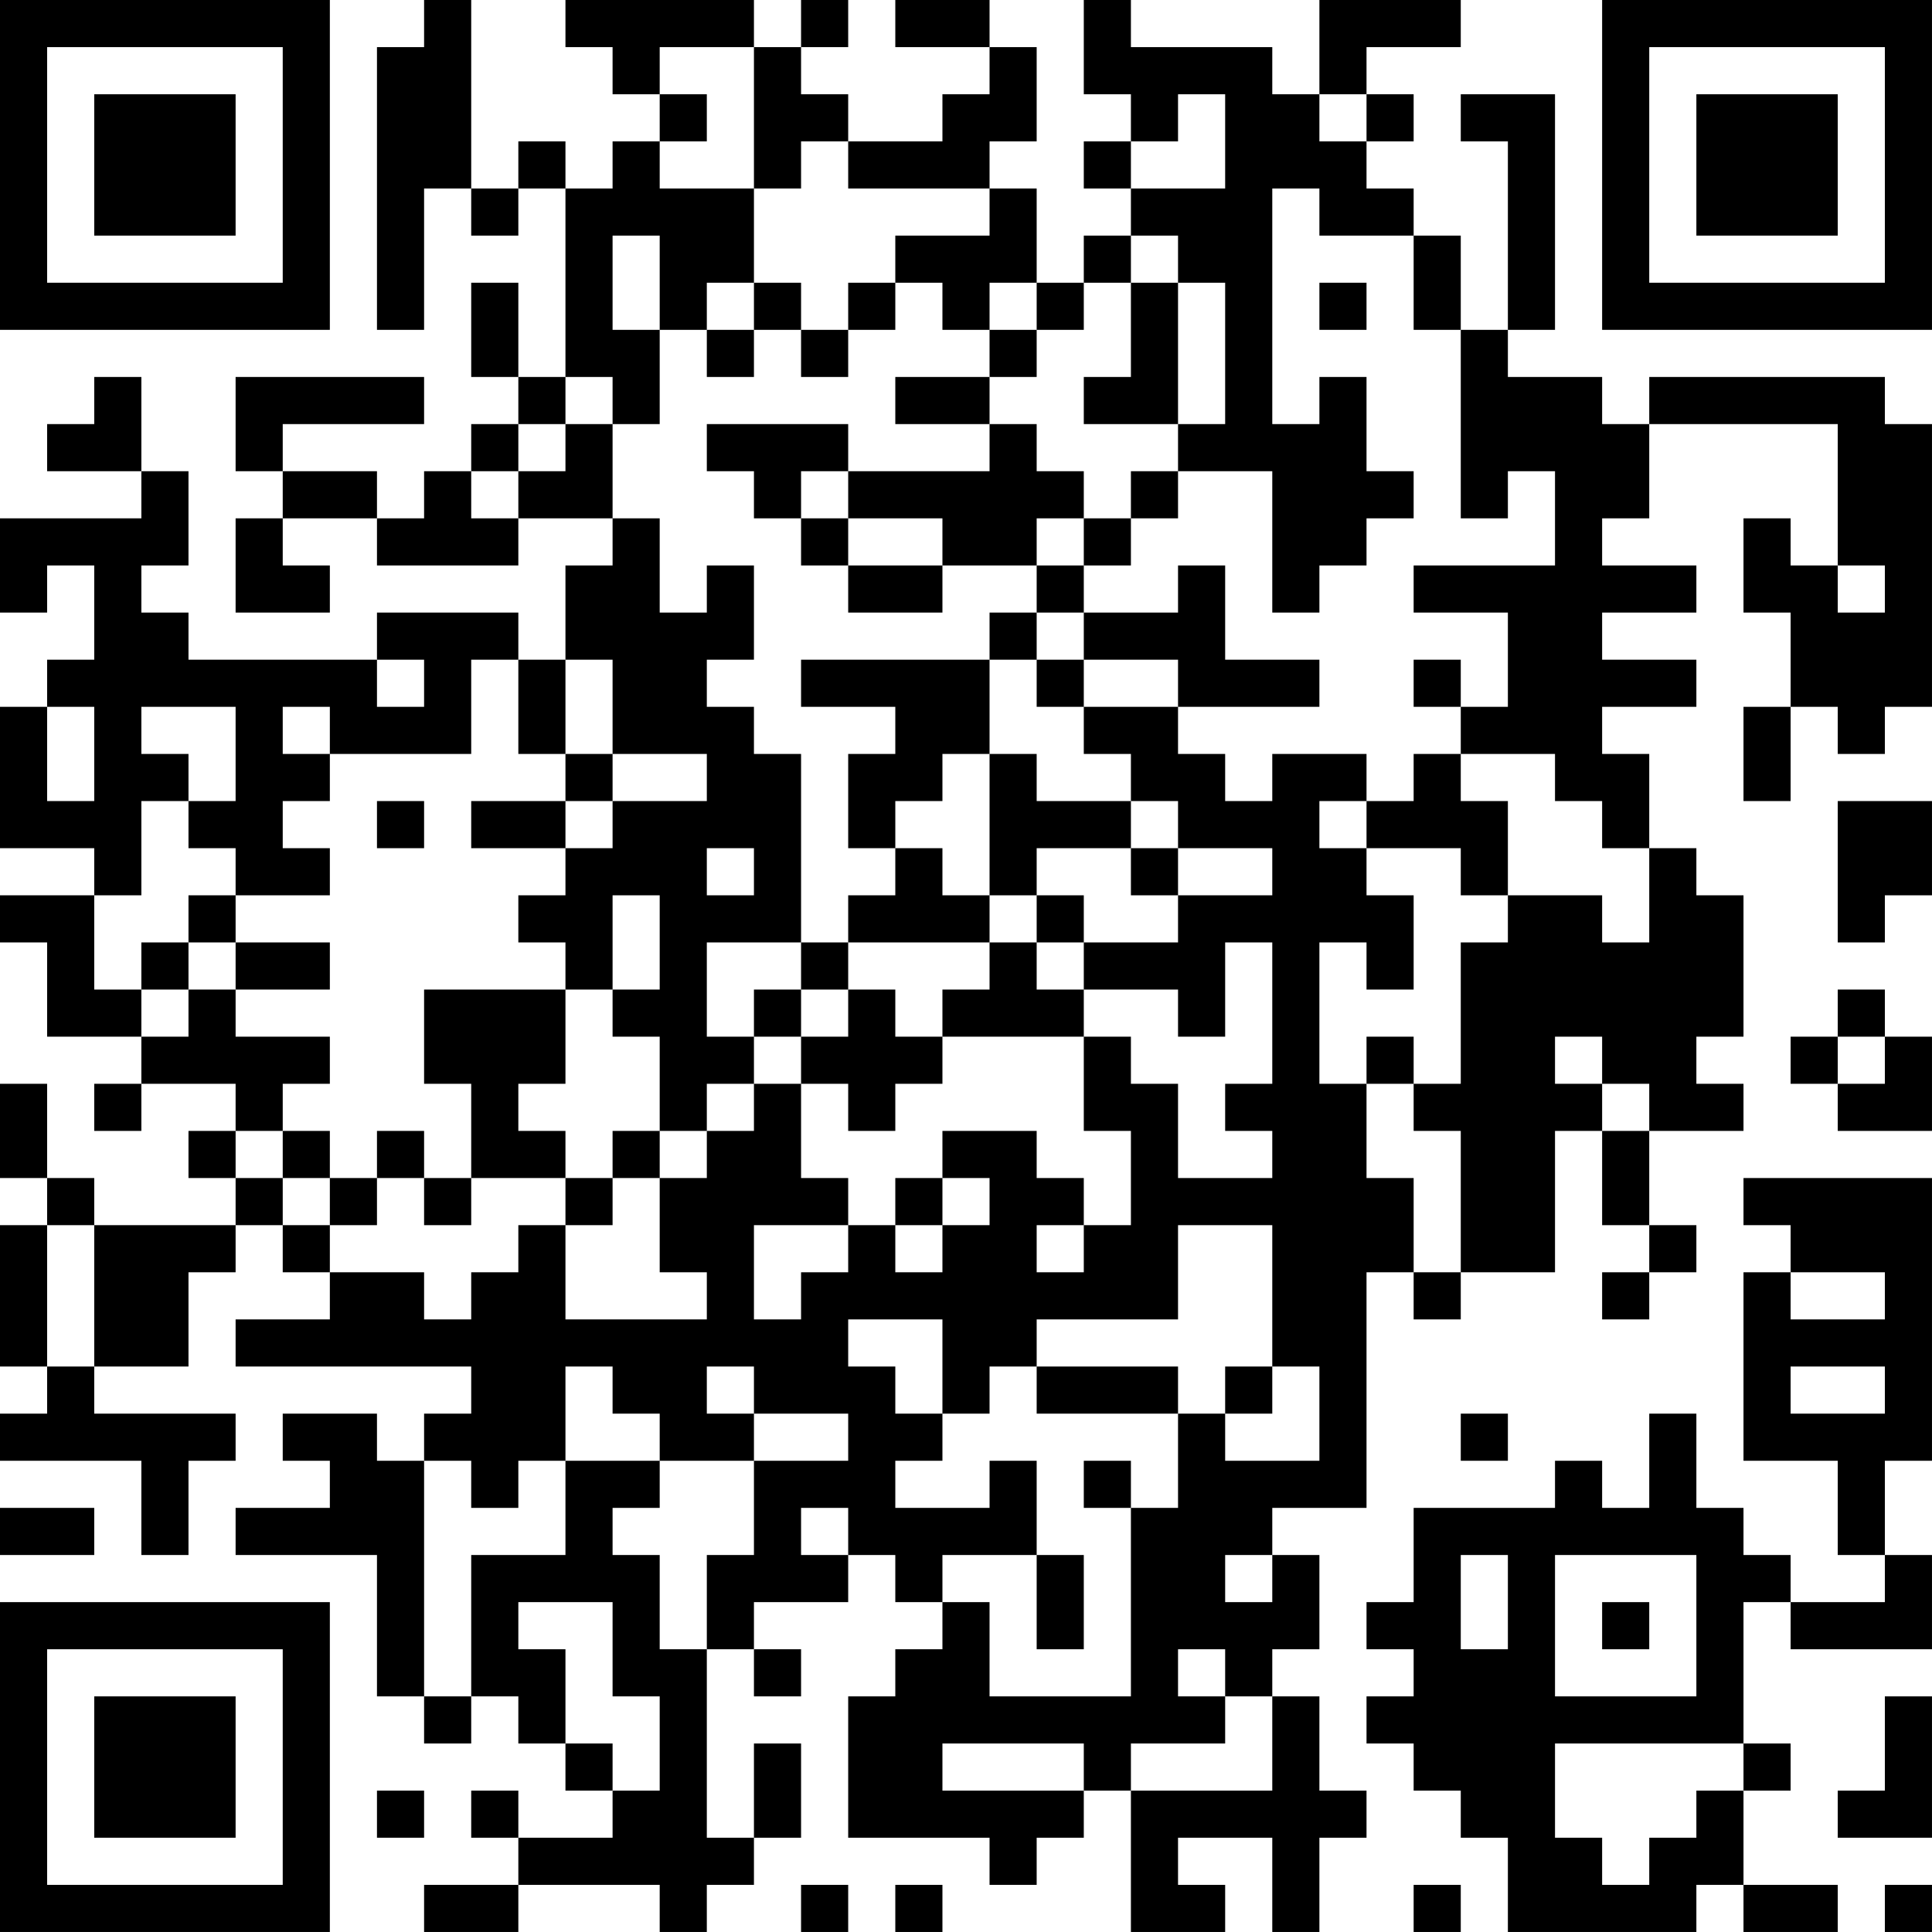 <?xml version="1.0" encoding="UTF-8"?>
<svg xmlns="http://www.w3.org/2000/svg" version="1.1" width="200" height="200" viewBox="0 0 200 200"><rect x="0" y="0" width="200" height="200" fill="#ffffff"/><g transform="scale(4.878)"><g transform="translate(0,0)"><path fill-rule="evenodd" d="M9 0L9 1L8 1L8 7L9 7L9 4L10 4L10 5L11 5L11 4L12 4L12 8L11 8L11 6L10 6L10 8L11 8L11 9L10 9L10 10L9 10L9 11L8 11L8 10L6 10L6 9L9 9L9 8L5 8L5 10L6 10L6 11L5 11L5 13L7 13L7 12L6 12L6 11L8 11L8 12L11 12L11 11L13 11L13 12L12 12L12 14L11 14L11 13L8 13L8 14L4 14L4 13L3 13L3 12L4 12L4 10L3 10L3 8L2 8L2 9L1 9L1 10L3 10L3 11L0 11L0 13L1 13L1 12L2 12L2 14L1 14L1 15L0 15L0 18L2 18L2 19L0 19L0 20L1 20L1 22L3 22L3 23L2 23L2 24L3 24L3 23L5 23L5 24L4 24L4 25L5 25L5 26L2 26L2 25L1 25L1 23L0 23L0 25L1 25L1 26L0 26L0 29L1 29L1 30L0 30L0 31L3 31L3 33L4 33L4 31L5 31L5 30L2 30L2 29L4 29L4 27L5 27L5 26L6 26L6 27L7 27L7 28L5 28L5 29L10 29L10 30L9 30L9 31L8 31L8 30L6 30L6 31L7 31L7 32L5 32L5 33L8 33L8 36L9 36L9 37L10 37L10 36L11 36L11 37L12 37L12 38L13 38L13 39L11 39L11 38L10 38L10 39L11 39L11 40L9 40L9 41L11 41L11 40L14 40L14 41L15 41L15 40L16 40L16 39L17 39L17 37L16 37L16 39L15 39L15 35L16 35L16 36L17 36L17 35L16 35L16 34L18 34L18 33L19 33L19 34L20 34L20 35L19 35L19 36L18 36L18 39L21 39L21 40L22 40L22 39L23 39L23 38L24 38L24 41L26 41L26 40L25 40L25 39L27 39L27 41L28 41L28 39L29 39L29 38L28 38L28 36L27 36L27 35L28 35L28 33L27 33L27 32L29 32L29 27L30 27L30 28L31 28L31 27L33 27L33 24L34 24L34 26L35 26L35 27L34 27L34 28L35 28L35 27L36 27L36 26L35 26L35 24L37 24L37 23L36 23L36 22L37 22L37 19L36 19L36 18L35 18L35 16L34 16L34 15L36 15L36 14L34 14L34 13L36 13L36 12L34 12L34 11L35 11L35 9L39 9L39 12L38 12L38 11L37 11L37 13L38 13L38 15L37 15L37 17L38 17L38 15L39 15L39 16L40 16L40 15L41 15L41 9L40 9L40 8L35 8L35 9L34 9L34 8L32 8L32 7L33 7L33 2L31 2L31 3L32 3L32 7L31 7L31 5L30 5L30 4L29 4L29 3L30 3L30 2L29 2L29 1L31 1L31 0L28 0L28 2L27 2L27 1L24 1L24 0L23 0L23 2L24 2L24 3L23 3L23 4L24 4L24 5L23 5L23 6L22 6L22 4L21 4L21 3L22 3L22 1L21 1L21 0L19 0L19 1L21 1L21 2L20 2L20 3L18 3L18 2L17 2L17 1L18 1L18 0L17 0L17 1L16 1L16 0L12 0L12 1L13 1L13 2L14 2L14 3L13 3L13 4L12 4L12 3L11 3L11 4L10 4L10 0ZM14 1L14 2L15 2L15 3L14 3L14 4L16 4L16 6L15 6L15 7L14 7L14 5L13 5L13 7L14 7L14 9L13 9L13 8L12 8L12 9L11 9L11 10L10 10L10 11L11 11L11 10L12 10L12 9L13 9L13 11L14 11L14 13L15 13L15 12L16 12L16 14L15 14L15 15L16 15L16 16L17 16L17 20L15 20L15 22L16 22L16 23L15 23L15 24L14 24L14 22L13 22L13 21L14 21L14 19L13 19L13 21L12 21L12 20L11 20L11 19L12 19L12 18L13 18L13 17L15 17L15 16L13 16L13 14L12 14L12 16L11 16L11 14L10 14L10 16L7 16L7 15L6 15L6 16L7 16L7 17L6 17L6 18L7 18L7 19L5 19L5 18L4 18L4 17L5 17L5 15L3 15L3 16L4 16L4 17L3 17L3 19L2 19L2 21L3 21L3 22L4 22L4 21L5 21L5 22L7 22L7 23L6 23L6 24L5 24L5 25L6 25L6 26L7 26L7 27L9 27L9 28L10 28L10 27L11 27L11 26L12 26L12 28L15 28L15 27L14 27L14 25L15 25L15 24L16 24L16 23L17 23L17 25L18 25L18 26L16 26L16 28L17 28L17 27L18 27L18 26L19 26L19 27L20 27L20 26L21 26L21 25L20 25L20 24L22 24L22 25L23 25L23 26L22 26L22 27L23 27L23 26L24 26L24 24L23 24L23 22L24 22L24 23L25 23L25 25L27 25L27 24L26 24L26 23L27 23L27 20L26 20L26 22L25 22L25 21L23 21L23 20L25 20L25 19L27 19L27 18L25 18L25 17L24 17L24 16L23 16L23 15L25 15L25 16L26 16L26 17L27 17L27 16L29 16L29 17L28 17L28 18L29 18L29 19L30 19L30 21L29 21L29 20L28 20L28 23L29 23L29 25L30 25L30 27L31 27L31 24L30 24L30 23L31 23L31 20L32 20L32 19L34 19L34 20L35 20L35 18L34 18L34 17L33 17L33 16L31 16L31 15L32 15L32 13L30 13L30 12L33 12L33 10L32 10L32 11L31 11L31 7L30 7L30 5L28 5L28 4L27 4L27 9L28 9L28 8L29 8L29 10L30 10L30 11L29 11L29 12L28 12L28 13L27 13L27 10L25 10L25 9L26 9L26 6L25 6L25 5L24 5L24 6L23 6L23 7L22 7L22 6L21 6L21 7L20 7L20 6L19 6L19 5L21 5L21 4L18 4L18 3L17 3L17 4L16 4L16 1ZM25 2L25 3L24 3L24 4L26 4L26 2ZM28 2L28 3L29 3L29 2ZM16 6L16 7L15 7L15 8L16 8L16 7L17 7L17 8L18 8L18 7L19 7L19 6L18 6L18 7L17 7L17 6ZM24 6L24 8L23 8L23 9L25 9L25 6ZM28 6L28 7L29 7L29 6ZM21 7L21 8L19 8L19 9L21 9L21 10L18 10L18 9L15 9L15 10L16 10L16 11L17 11L17 12L18 12L18 13L20 13L20 12L22 12L22 13L21 13L21 14L17 14L17 15L19 15L19 16L18 16L18 18L19 18L19 19L18 19L18 20L17 20L17 21L16 21L16 22L17 22L17 23L18 23L18 24L19 24L19 23L20 23L20 22L23 22L23 21L22 21L22 20L23 20L23 19L22 19L22 18L24 18L24 19L25 19L25 18L24 18L24 17L22 17L22 16L21 16L21 14L22 14L22 15L23 15L23 14L25 14L25 15L28 15L28 14L26 14L26 12L25 12L25 13L23 13L23 12L24 12L24 11L25 11L25 10L24 10L24 11L23 11L23 10L22 10L22 9L21 9L21 8L22 8L22 7ZM17 10L17 11L18 11L18 12L20 12L20 11L18 11L18 10ZM22 11L22 12L23 12L23 11ZM39 12L39 13L40 13L40 12ZM22 13L22 14L23 14L23 13ZM8 14L8 15L9 15L9 14ZM30 14L30 15L31 15L31 14ZM1 15L1 17L2 17L2 15ZM12 16L12 17L10 17L10 18L12 18L12 17L13 17L13 16ZM20 16L20 17L19 17L19 18L20 18L20 19L21 19L21 20L18 20L18 21L17 21L17 22L18 22L18 21L19 21L19 22L20 22L20 21L21 21L21 20L22 20L22 19L21 19L21 16ZM30 16L30 17L29 17L29 18L31 18L31 19L32 19L32 17L31 17L31 16ZM8 17L8 18L9 18L9 17ZM39 17L39 20L40 20L40 19L41 19L41 17ZM15 18L15 19L16 19L16 18ZM4 19L4 20L3 20L3 21L4 21L4 20L5 20L5 21L7 21L7 20L5 20L5 19ZM9 21L9 23L10 23L10 25L9 25L9 24L8 24L8 25L7 25L7 24L6 24L6 25L7 25L7 26L8 26L8 25L9 25L9 26L10 26L10 25L12 25L12 26L13 26L13 25L14 25L14 24L13 24L13 25L12 25L12 24L11 24L11 23L12 23L12 21ZM39 21L39 22L38 22L38 23L39 23L39 24L41 24L41 22L40 22L40 21ZM29 22L29 23L30 23L30 22ZM33 22L33 23L34 23L34 24L35 24L35 23L34 23L34 22ZM39 22L39 23L40 23L40 22ZM19 25L19 26L20 26L20 25ZM37 25L37 26L38 26L38 27L37 27L37 31L39 31L39 33L40 33L40 34L38 34L38 33L37 33L37 32L36 32L36 30L35 30L35 32L34 32L34 31L33 31L33 32L30 32L30 34L29 34L29 35L30 35L30 36L29 36L29 37L30 37L30 38L31 38L31 39L32 39L32 41L36 41L36 40L37 40L37 41L39 41L39 40L37 40L37 38L38 38L38 37L37 37L37 34L38 34L38 35L41 35L41 33L40 33L40 31L41 31L41 25ZM1 26L1 29L2 29L2 26ZM25 26L25 28L22 28L22 29L21 29L21 30L20 30L20 28L18 28L18 29L19 29L19 30L20 30L20 31L19 31L19 32L21 32L21 31L22 31L22 33L20 33L20 34L21 34L21 36L24 36L24 32L25 32L25 30L26 30L26 31L28 31L28 29L27 29L27 26ZM38 27L38 28L40 28L40 27ZM12 29L12 31L11 31L11 32L10 32L10 31L9 31L9 36L10 36L10 33L12 33L12 31L14 31L14 32L13 32L13 33L14 33L14 35L15 35L15 33L16 33L16 31L18 31L18 30L16 30L16 29L15 29L15 30L16 30L16 31L14 31L14 30L13 30L13 29ZM22 29L22 30L25 30L25 29ZM26 29L26 30L27 30L27 29ZM38 29L38 30L40 30L40 29ZM31 30L31 31L32 31L32 30ZM23 31L23 32L24 32L24 31ZM0 32L0 33L2 33L2 32ZM17 32L17 33L18 33L18 32ZM22 33L22 35L23 35L23 33ZM26 33L26 34L27 34L27 33ZM31 33L31 35L32 35L32 33ZM33 33L33 36L36 36L36 33ZM11 34L11 35L12 35L12 37L13 37L13 38L14 38L14 36L13 36L13 34ZM34 34L34 35L35 35L35 34ZM25 35L25 36L26 36L26 37L24 37L24 38L27 38L27 36L26 36L26 35ZM40 36L40 38L39 38L39 39L41 39L41 36ZM20 37L20 38L23 38L23 37ZM33 37L33 39L34 39L34 40L35 40L35 39L36 39L36 38L37 38L37 37ZM8 38L8 39L9 39L9 38ZM17 40L17 41L18 41L18 40ZM19 40L19 41L20 41L20 40ZM30 40L30 41L31 41L31 40ZM40 40L40 41L41 41L41 40ZM0 0L0 7L7 7L7 0ZM1 1L1 6L6 6L6 1ZM2 2L2 5L5 5L5 2ZM34 0L34 7L41 7L41 0ZM35 1L35 6L40 6L40 1ZM36 2L36 5L39 5L39 2ZM0 34L0 41L7 41L7 34ZM1 35L1 40L6 40L6 35ZM2 36L2 39L5 39L5 36Z" fill="#000000"/></g></g></svg>
